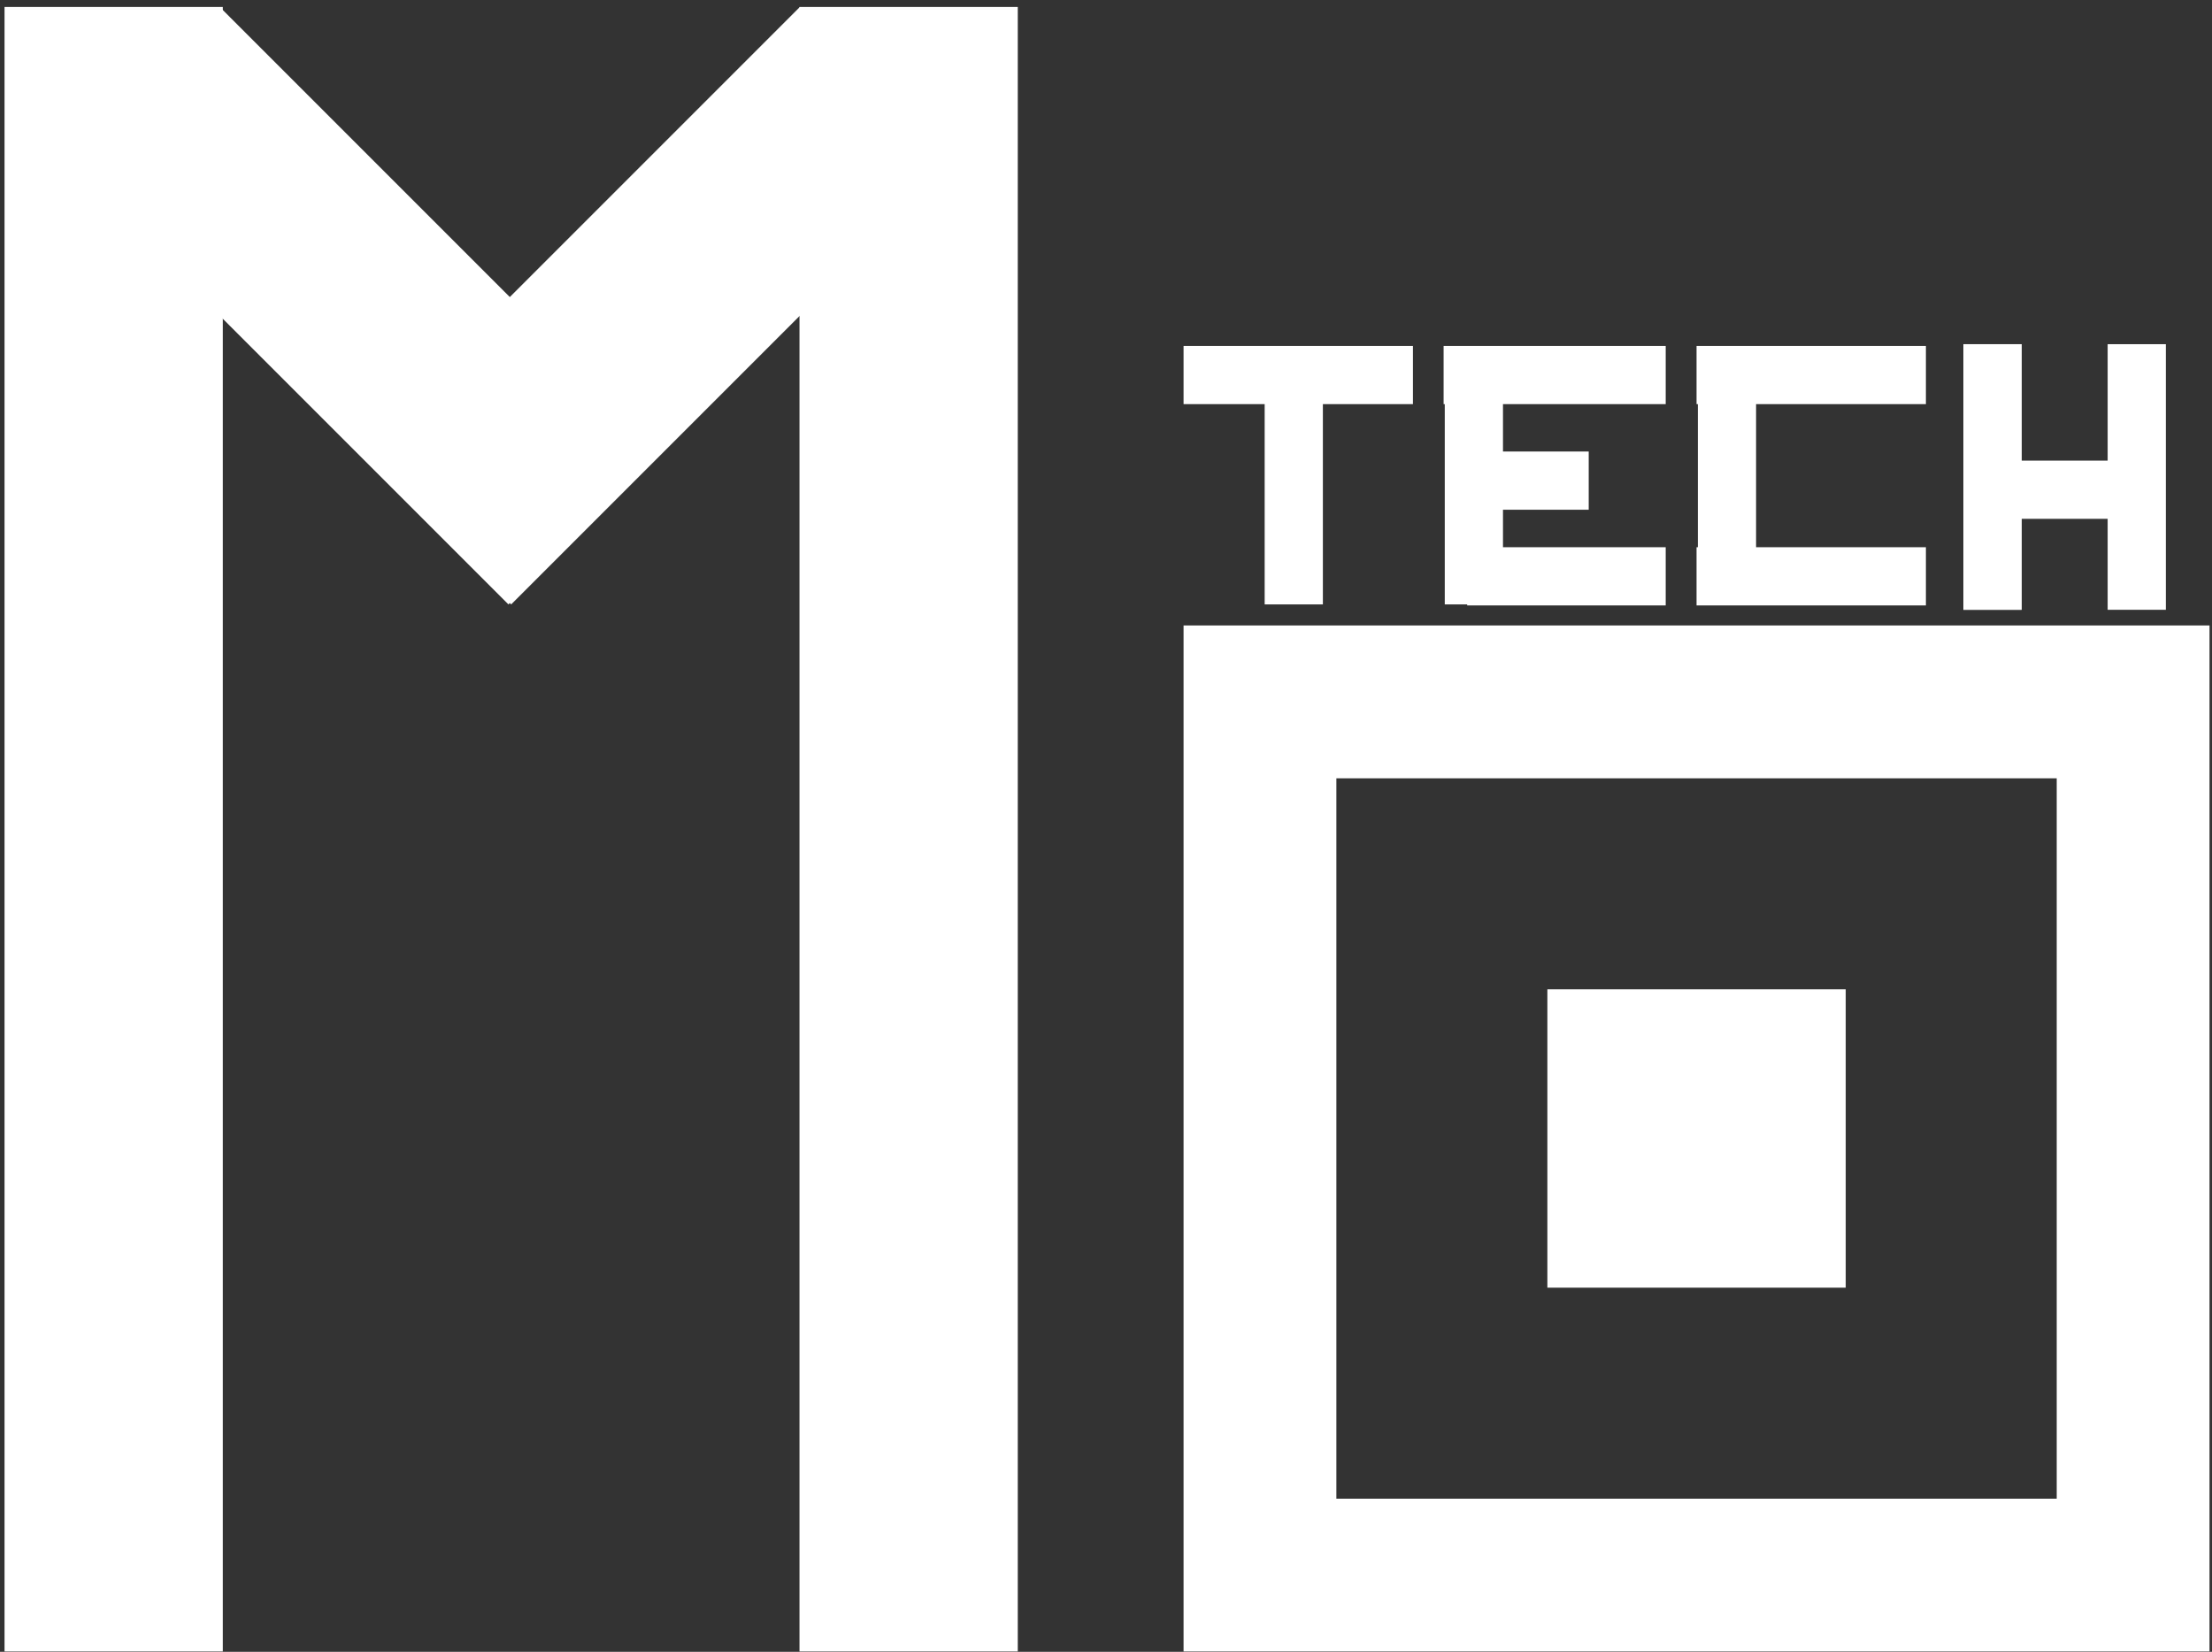 <svg width="304" height="227" viewBox="0 0 304 227" fill="none" xmlns="http://www.w3.org/2000/svg">
<rect x="0" y="0" width="304" height="227" fill="#333333" stroke="none"/>
<path fill-rule="evenodd" clip-rule="evenodd" d="M30.622 0.958V226.958H0.622V0.958H30.622Z" fill="white"/>
<path fill-rule="evenodd" clip-rule="evenodd" d="M30.199 0.958L91.09 61.849L69.876 83.062L8.985 22.171L30.199 0.958Z" fill="white"/>
<path fill-rule="evenodd" clip-rule="evenodd" d="M109.875 0.958V226.958H139.875V0.958H109.875Z" fill="white"/>
<path fill-rule="evenodd" clip-rule="evenodd" d="M109.929 0.958L49.038 61.849L70.251 83.062L131.142 22.171L109.929 0.958Z" fill="white"/>
<path fill-rule="evenodd" clip-rule="evenodd" d="M172.66 115.758H172.659V115.758H172.66V115.758Z" fill="white"/>
<path fill-rule="evenodd" clip-rule="evenodd" d="M172.659 95.958H293.659V216.958H172.659V95.958ZM173.659 96.958V215.958H292.659V96.958H173.659Z" fill="white"/>
<path fill-rule="evenodd" clip-rule="evenodd" d="M162.659 85.958H303.659V226.958H162.659V85.958ZM183.659 106.958V205.958H282.659V106.958H183.659Z" fill="white"/>
<path fill-rule="evenodd" clip-rule="evenodd" d="M233.159 156.458V156.458H233.16V156.458H233.159Z" fill="white" stroke="white"/>
<path fill-rule="evenodd" clip-rule="evenodd" d="M213.159 136.458H253.16V176.458H213.159V136.458Z" fill="white" stroke="white"/>
<path d="M177.806 83.062V51.539" stroke="white" stroke-width="8"/>
<path d="M162.659 51.539H194.182" stroke="white" stroke-width="8"/>
<path d="M198.398 51.539H228.921" stroke="white" stroke-width="8"/>
<path d="M202.542 66.05H218.34" stroke="white" stroke-width="8"/>
<path d="M201.637 79.202H228.921" stroke="white" stroke-width="8"/>
<path d="M202.558 83.062V51.539" stroke="white" stroke-width="8"/>
<path d="M272.124 67.3H293.014" stroke="white" stroke-width="8"/>
<path d="M273.832 83.8V47.3" stroke="white" stroke-width="8"/>
<path d="M273.832 83.8V47.3" stroke="white" stroke-width="8"/>
<path d="M293.659 83.8V47.3" stroke="white" stroke-width="8"/>
<path d="M233.16 51.539H264.682" stroke="white" stroke-width="8"/>
<path d="M233.16 79.202H264.682" stroke="white" stroke-width="8"/>
<path d="M237.341 83.062V51.539" stroke="white" stroke-width="8"/>
</svg>

